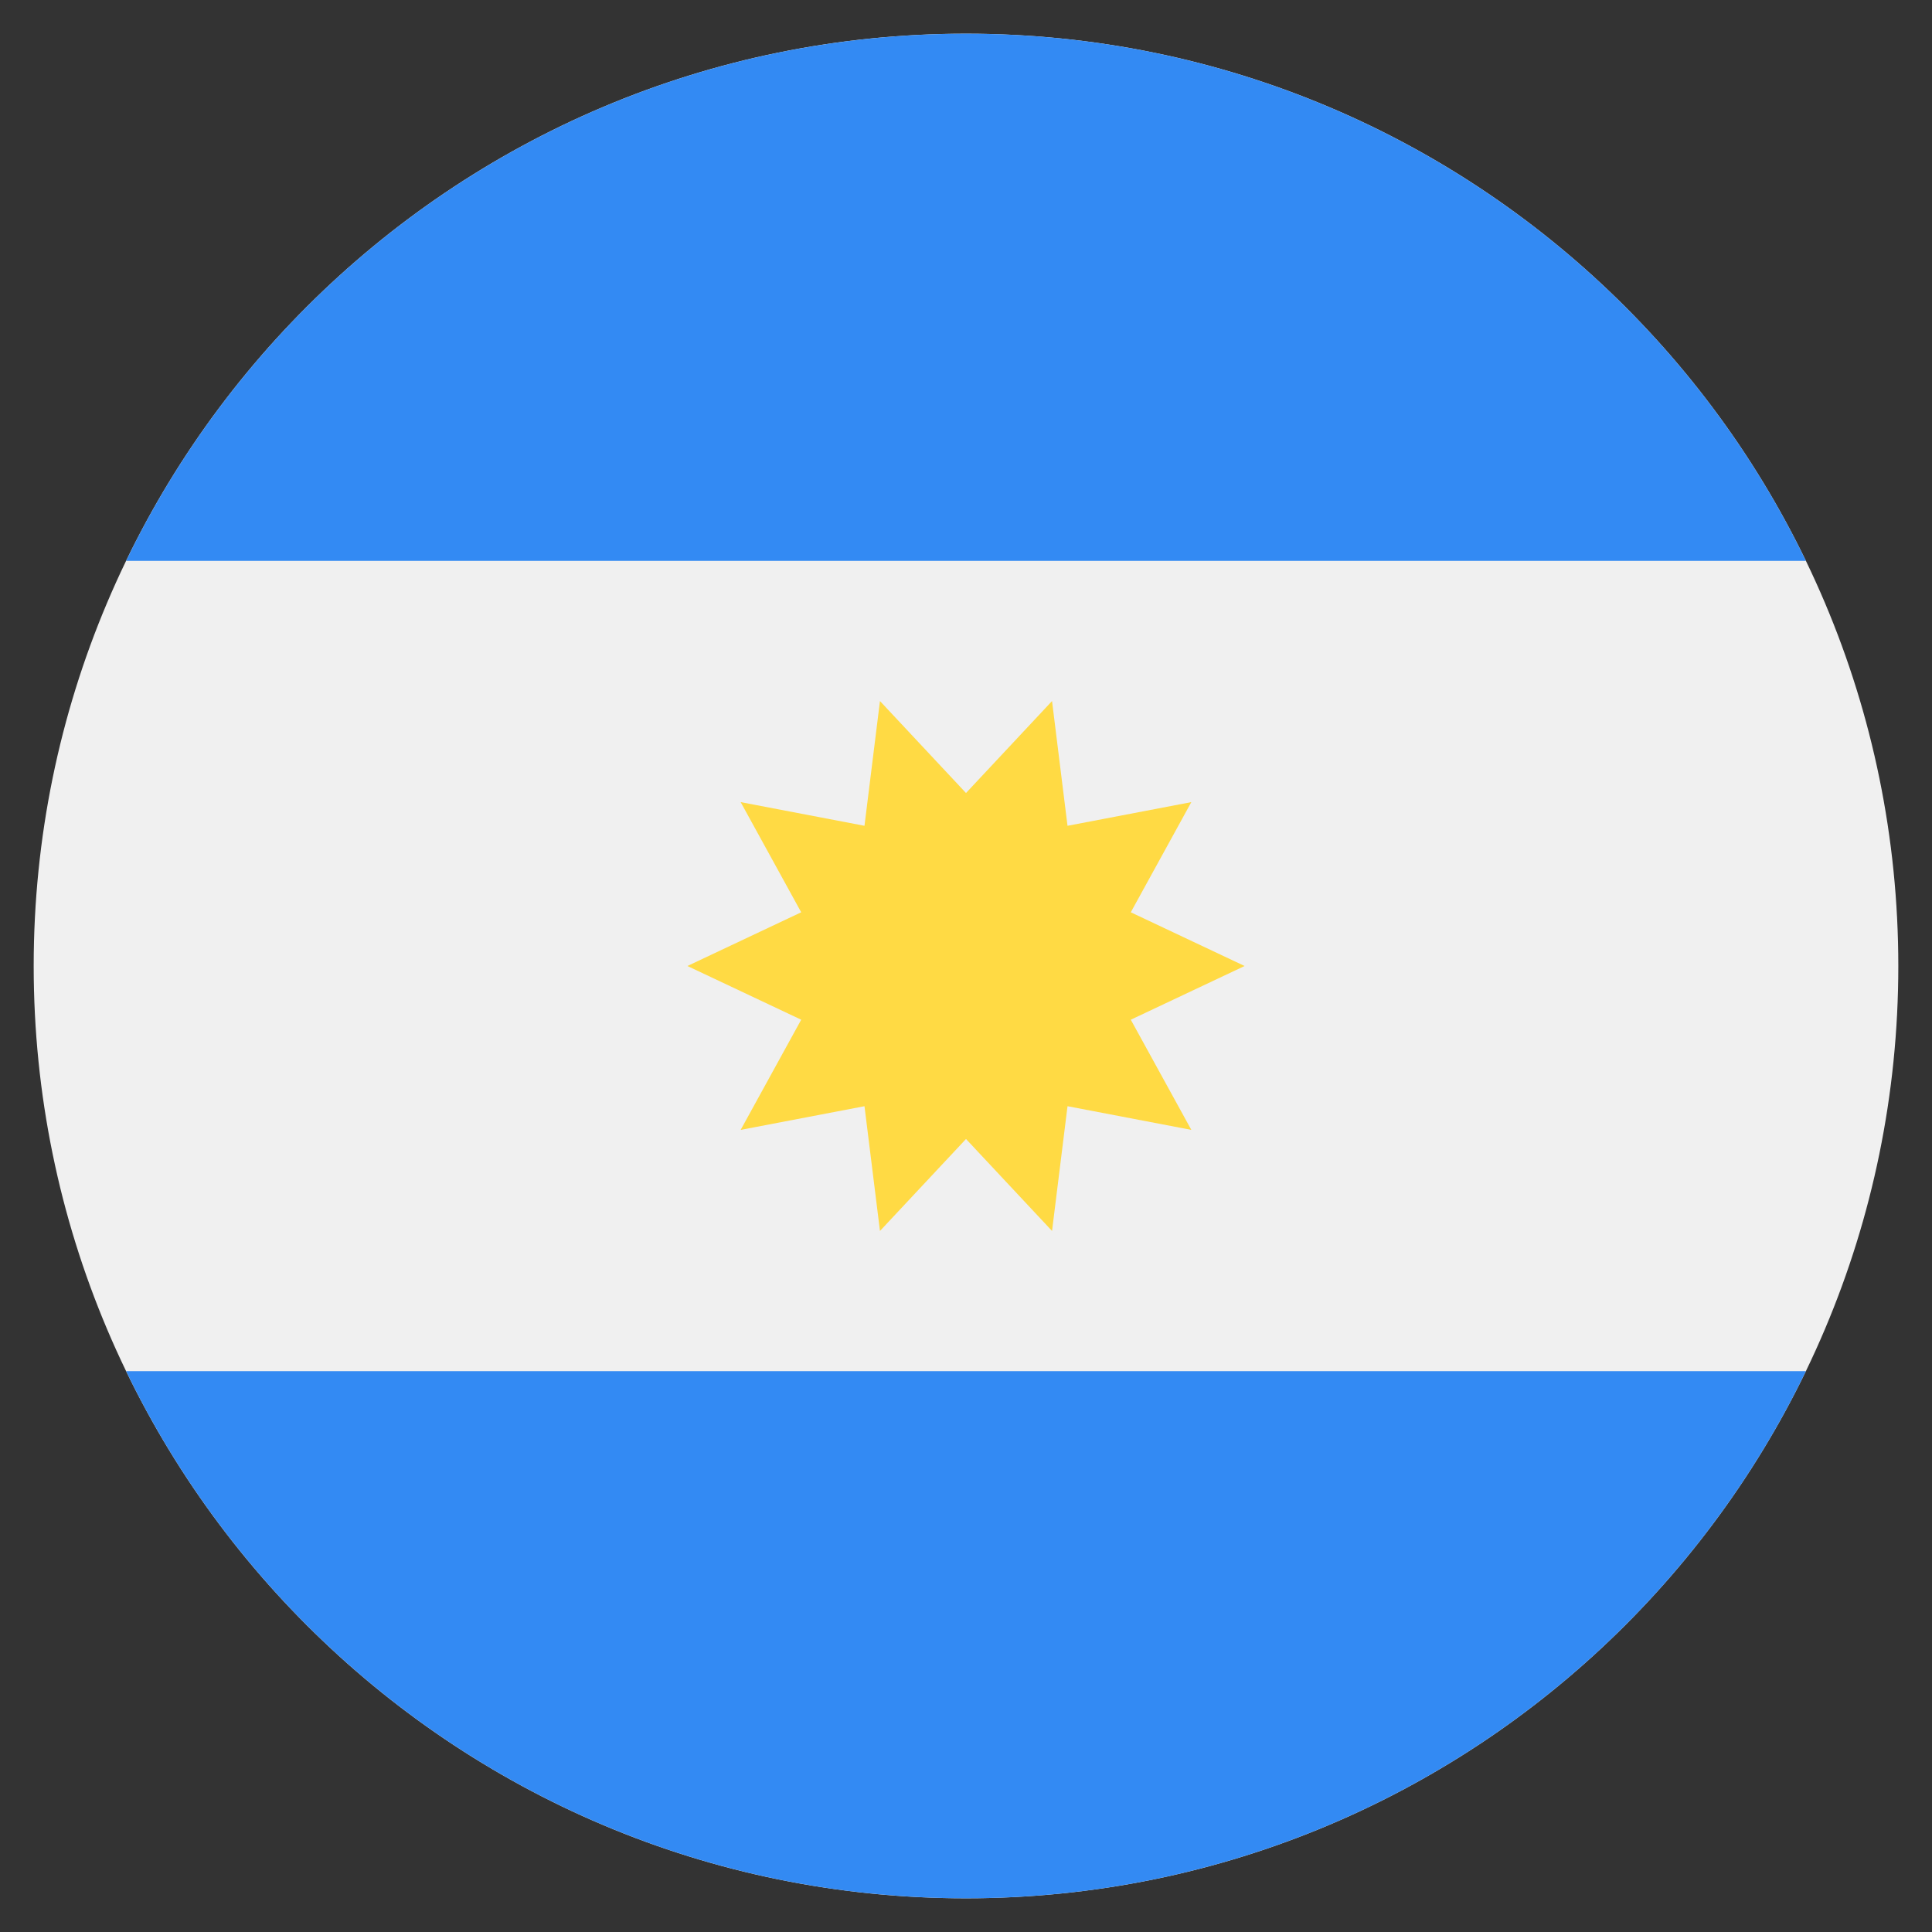 <?xml version="1.0" encoding="utf-8"?>
<!-- Generator: Adobe Illustrator 22.1.0, SVG Export Plug-In . SVG Version: 6.00 Build 0)  -->
<svg version="1.1" id="Capa_1" xmlns="http://www.w3.org/2000/svg" xmlns:xlink="http://www.w3.org/1999/xlink" x="0px" y="0px"
	 viewBox="0 0 424.4 424.4" style="enable-background:new 0 0 424.4 424.4;" xml:space="preserve">
<rect x="0" y="0" width="424.4" height="424.4" fill="#333333" stroke="none"/>
<style type="text/css">
	.st0{fill:#F0F0F0;}
	.st1{fill:#338AF3;}
	.st2{fill:#FFDA44;}
</style>
<g>
	<path class="st0" d="M417,212.2C417,325.3,325.3,417,212.2,417C99.1,417,7.4,325.3,7.4,212.2C7.4,99.1,99.1,7.4,212.2,7.4
		C325.3,7.4,417,99.1,417,212.2L417,212.2z M417,212.2"/>
	<path class="st1" d="M212.2,7.4C131,7.4,60.8,54.7,27.7,123.2h369C363.6,54.7,293.4,7.4,212.2,7.4L212.2,7.4z M212.2,7.4"/>
	<path class="st1" d="M212.2,417c81.2,0,151.4-47.3,184.5-115.8h-369C60.8,369.7,131,417,212.2,417L212.2,417z M212.2,417"/>
	<path class="st2" d="M273.4,212.2l-25,11.8l13.3,24.2l-27.2-5.2l-3.4,27.4l-18.9-20.2l-18.9,20.2l-3.4-27.4l-27.2,5.2L176,224
		l-25-11.8l25-11.8l-13.3-24.2l27.2,5.2l3.4-27.4l18.9,20.2l18.9-20.2l3.4,27.4l27.2-5.2l-13.3,24.2L273.4,212.2z M273.4,212.2"/>
</g>
</svg>
